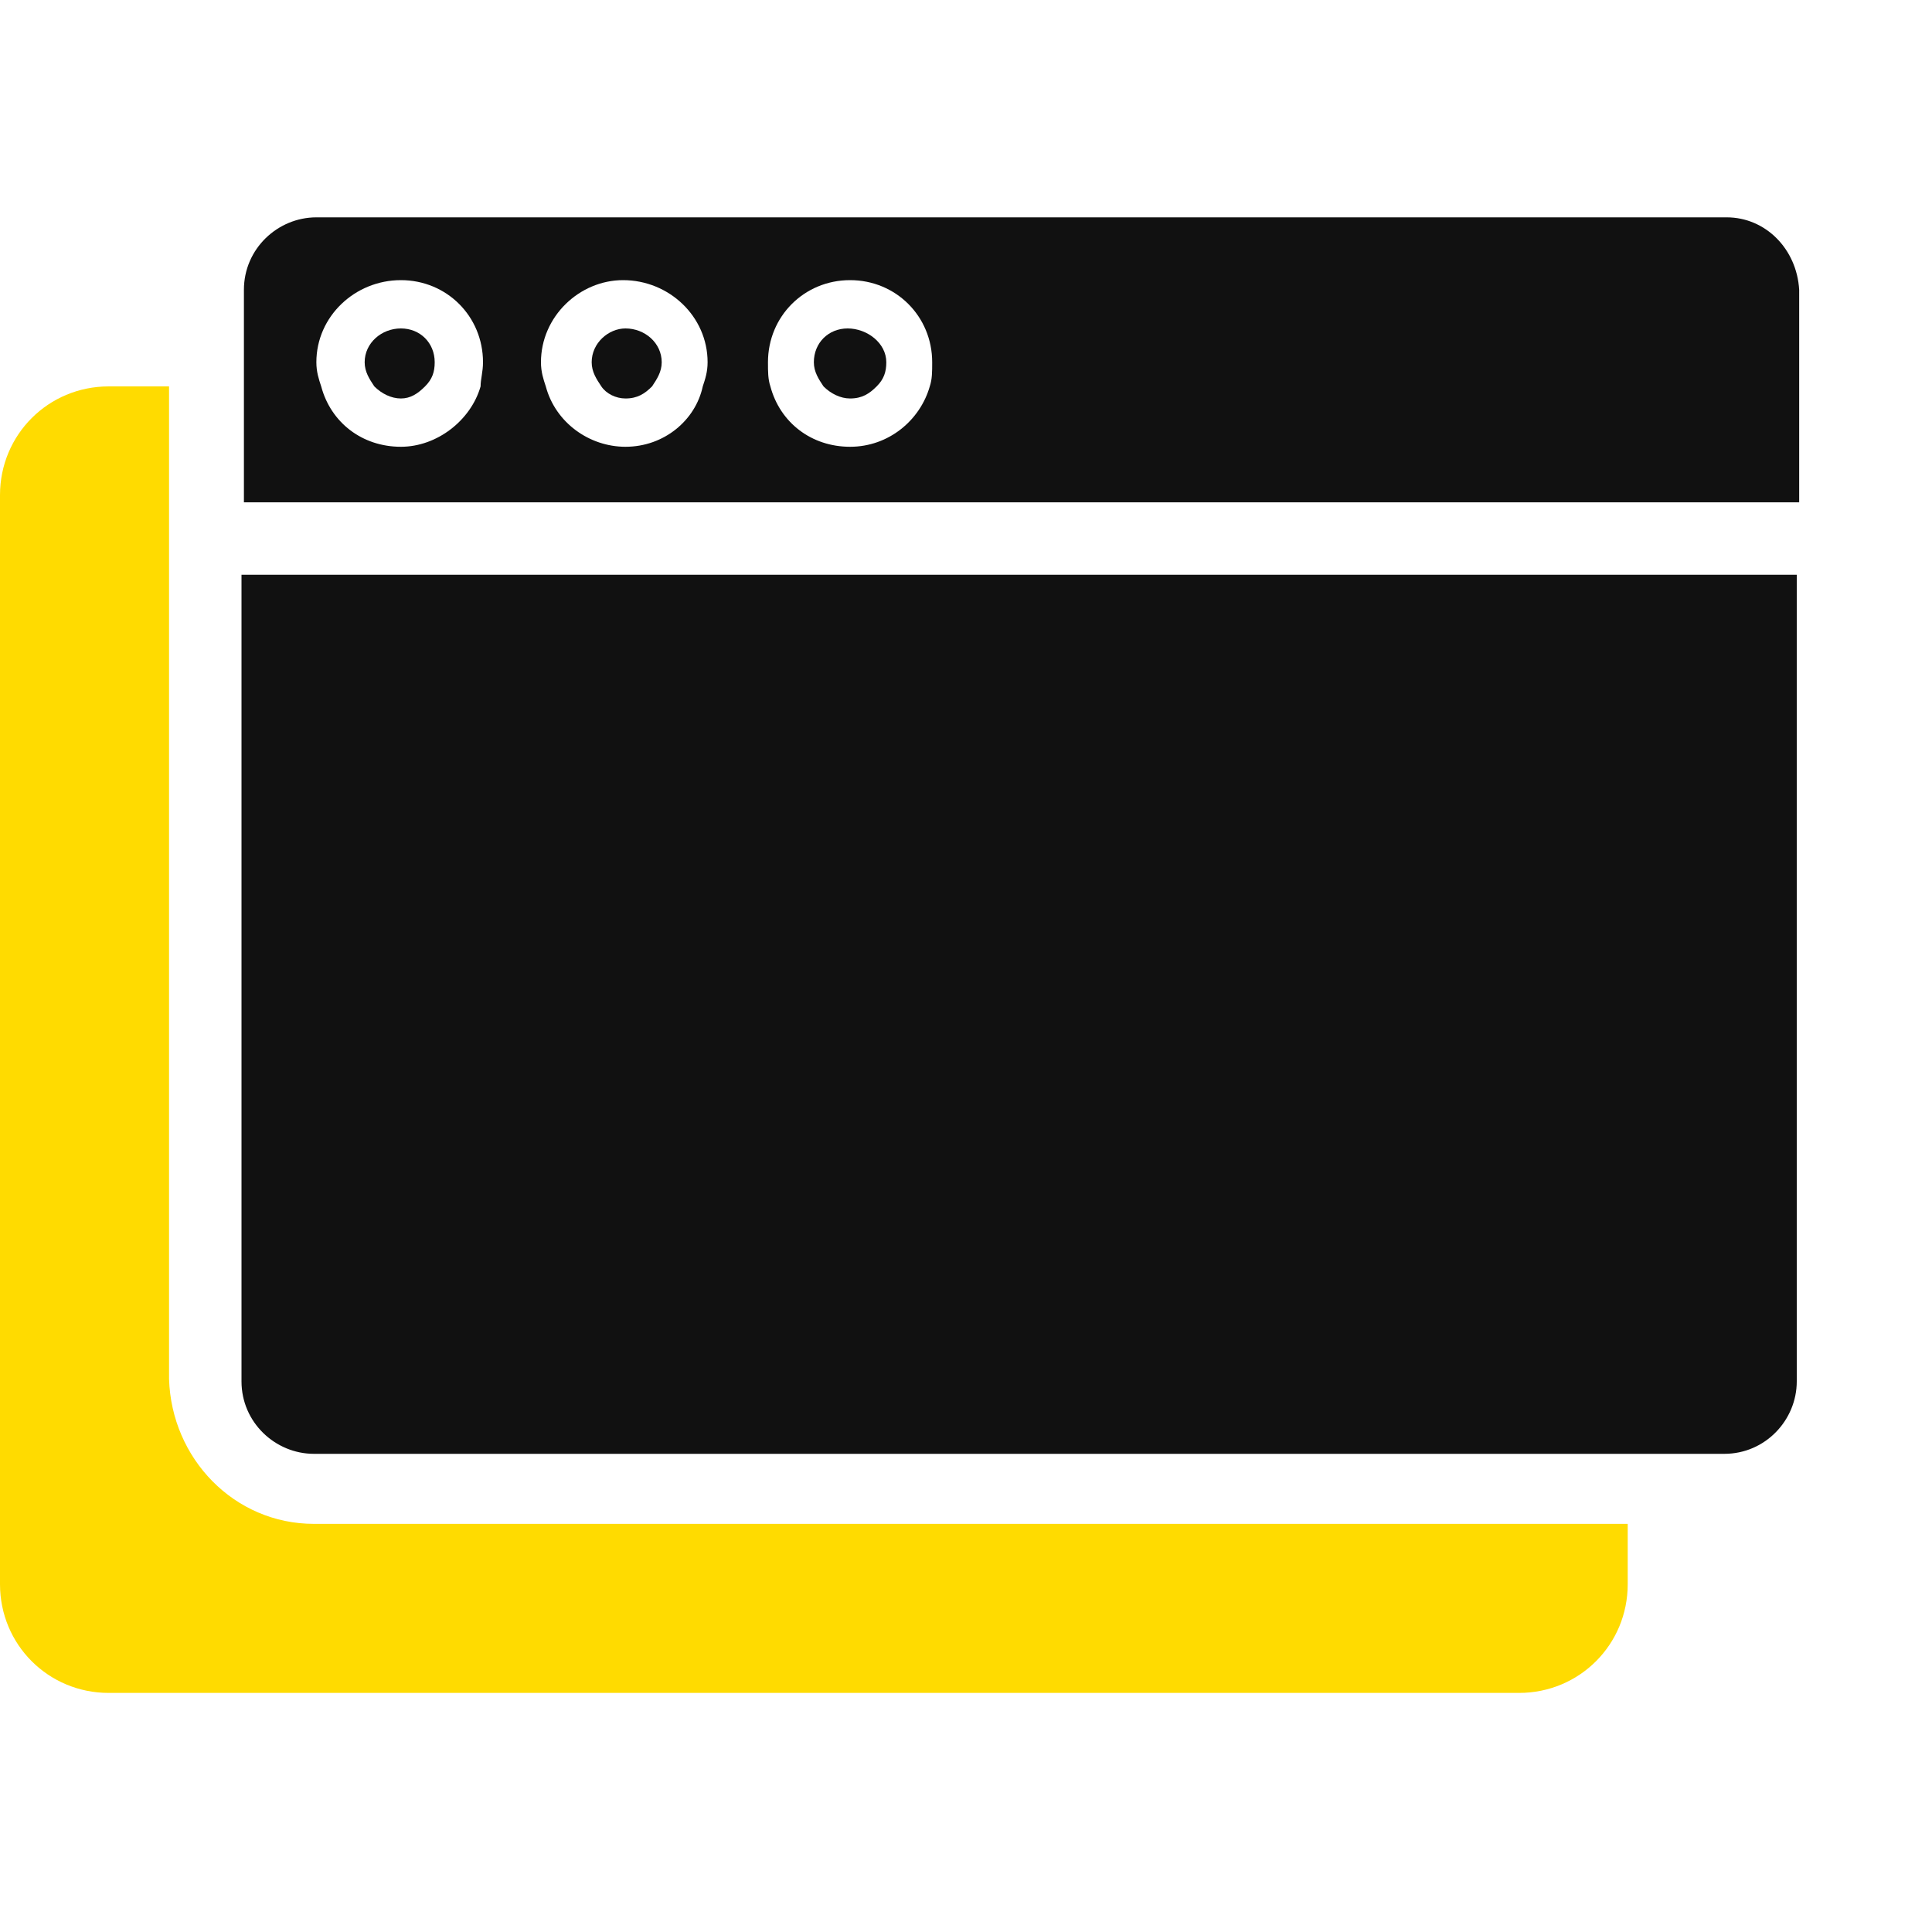 <svg width="80" height="80" fill="none" xmlns="http://www.w3.org/2000/svg"><g clip-path="url('#clip0_181_215')"><path d="M13 63.1h54.4v2.5c0 2.5-2 4.5-4.5 4.5H4.5c-2.5 0-4.5-2-4.5-4.5V20.5C0 18 2 16 4.5 16H7v41.1c.1 3.3 2.7 6 6 6Z" fill="#FFDB00"/><path d="M71.5 9H13.1c-1.6 0-3 1.3-3 3v8.8h64.4V12c-.1-1.7-1.4-3-3-3Zm-54.9 9.5c-1.6 0-2.9-1-3.3-2.5-.1-.3-.2-.6-.2-1 0-1.9 1.6-3.4 3.5-3.4S20 13.1 20 15c0 .4-.1.7-.1 1-.4 1.4-1.8 2.5-3.3 2.5Zm9.3 0c-1.5 0-2.9-1-3.3-2.5-.1-.3-.2-.6-.2-1 0-1.9 1.6-3.4 3.4-3.4 1.9 0 3.5 1.5 3.5 3.4 0 .4-.1.7-.2 1-.3 1.4-1.6 2.5-3.2 2.5Zm9.3 0c-1.6 0-2.9-1-3.3-2.5-.1-.3-.1-.6-.1-1 0-1.9 1.5-3.4 3.4-3.4s3.4 1.5 3.4 3.4c0 .4 0 .7-.1 1-.4 1.4-1.7 2.5-3.3 2.5Zm39.2 5.3v33.4c0 1.6-1.3 3-3 3H13c-1.6 0-3-1.3-3-3V23.8h64.4Z" fill="#111"/><path d="M18 15c0 .4-.1.7-.4 1-.3.3-.6.5-1 .5s-.8-.2-1.1-.5c-.2-.3-.4-.6-.4-1 0-.8.7-1.4 1.5-1.4s1.4.6 1.4 1.4Zm9.4 0c0 .4-.2.7-.4 1-.3.3-.6.5-1.1.5-.4 0-.8-.2-1-.5-.2-.3-.4-.6-.4-1 0-.8.7-1.4 1.4-1.4.8 0 1.5.6 1.5 1.4Zm9.3 0c0 .4-.1.7-.4 1-.3.3-.6.5-1.1.5-.4 0-.8-.2-1.1-.5-.2-.3-.4-.6-.4-1 0-.8.6-1.4 1.4-1.4.8 0 1.6.6 1.6 1.4Z" fill="#111"/></g><defs><clipPath id="clip0_181_215"><path fill="#fff" d="M0 0h80v80H0z"/></clipPath></defs></svg>